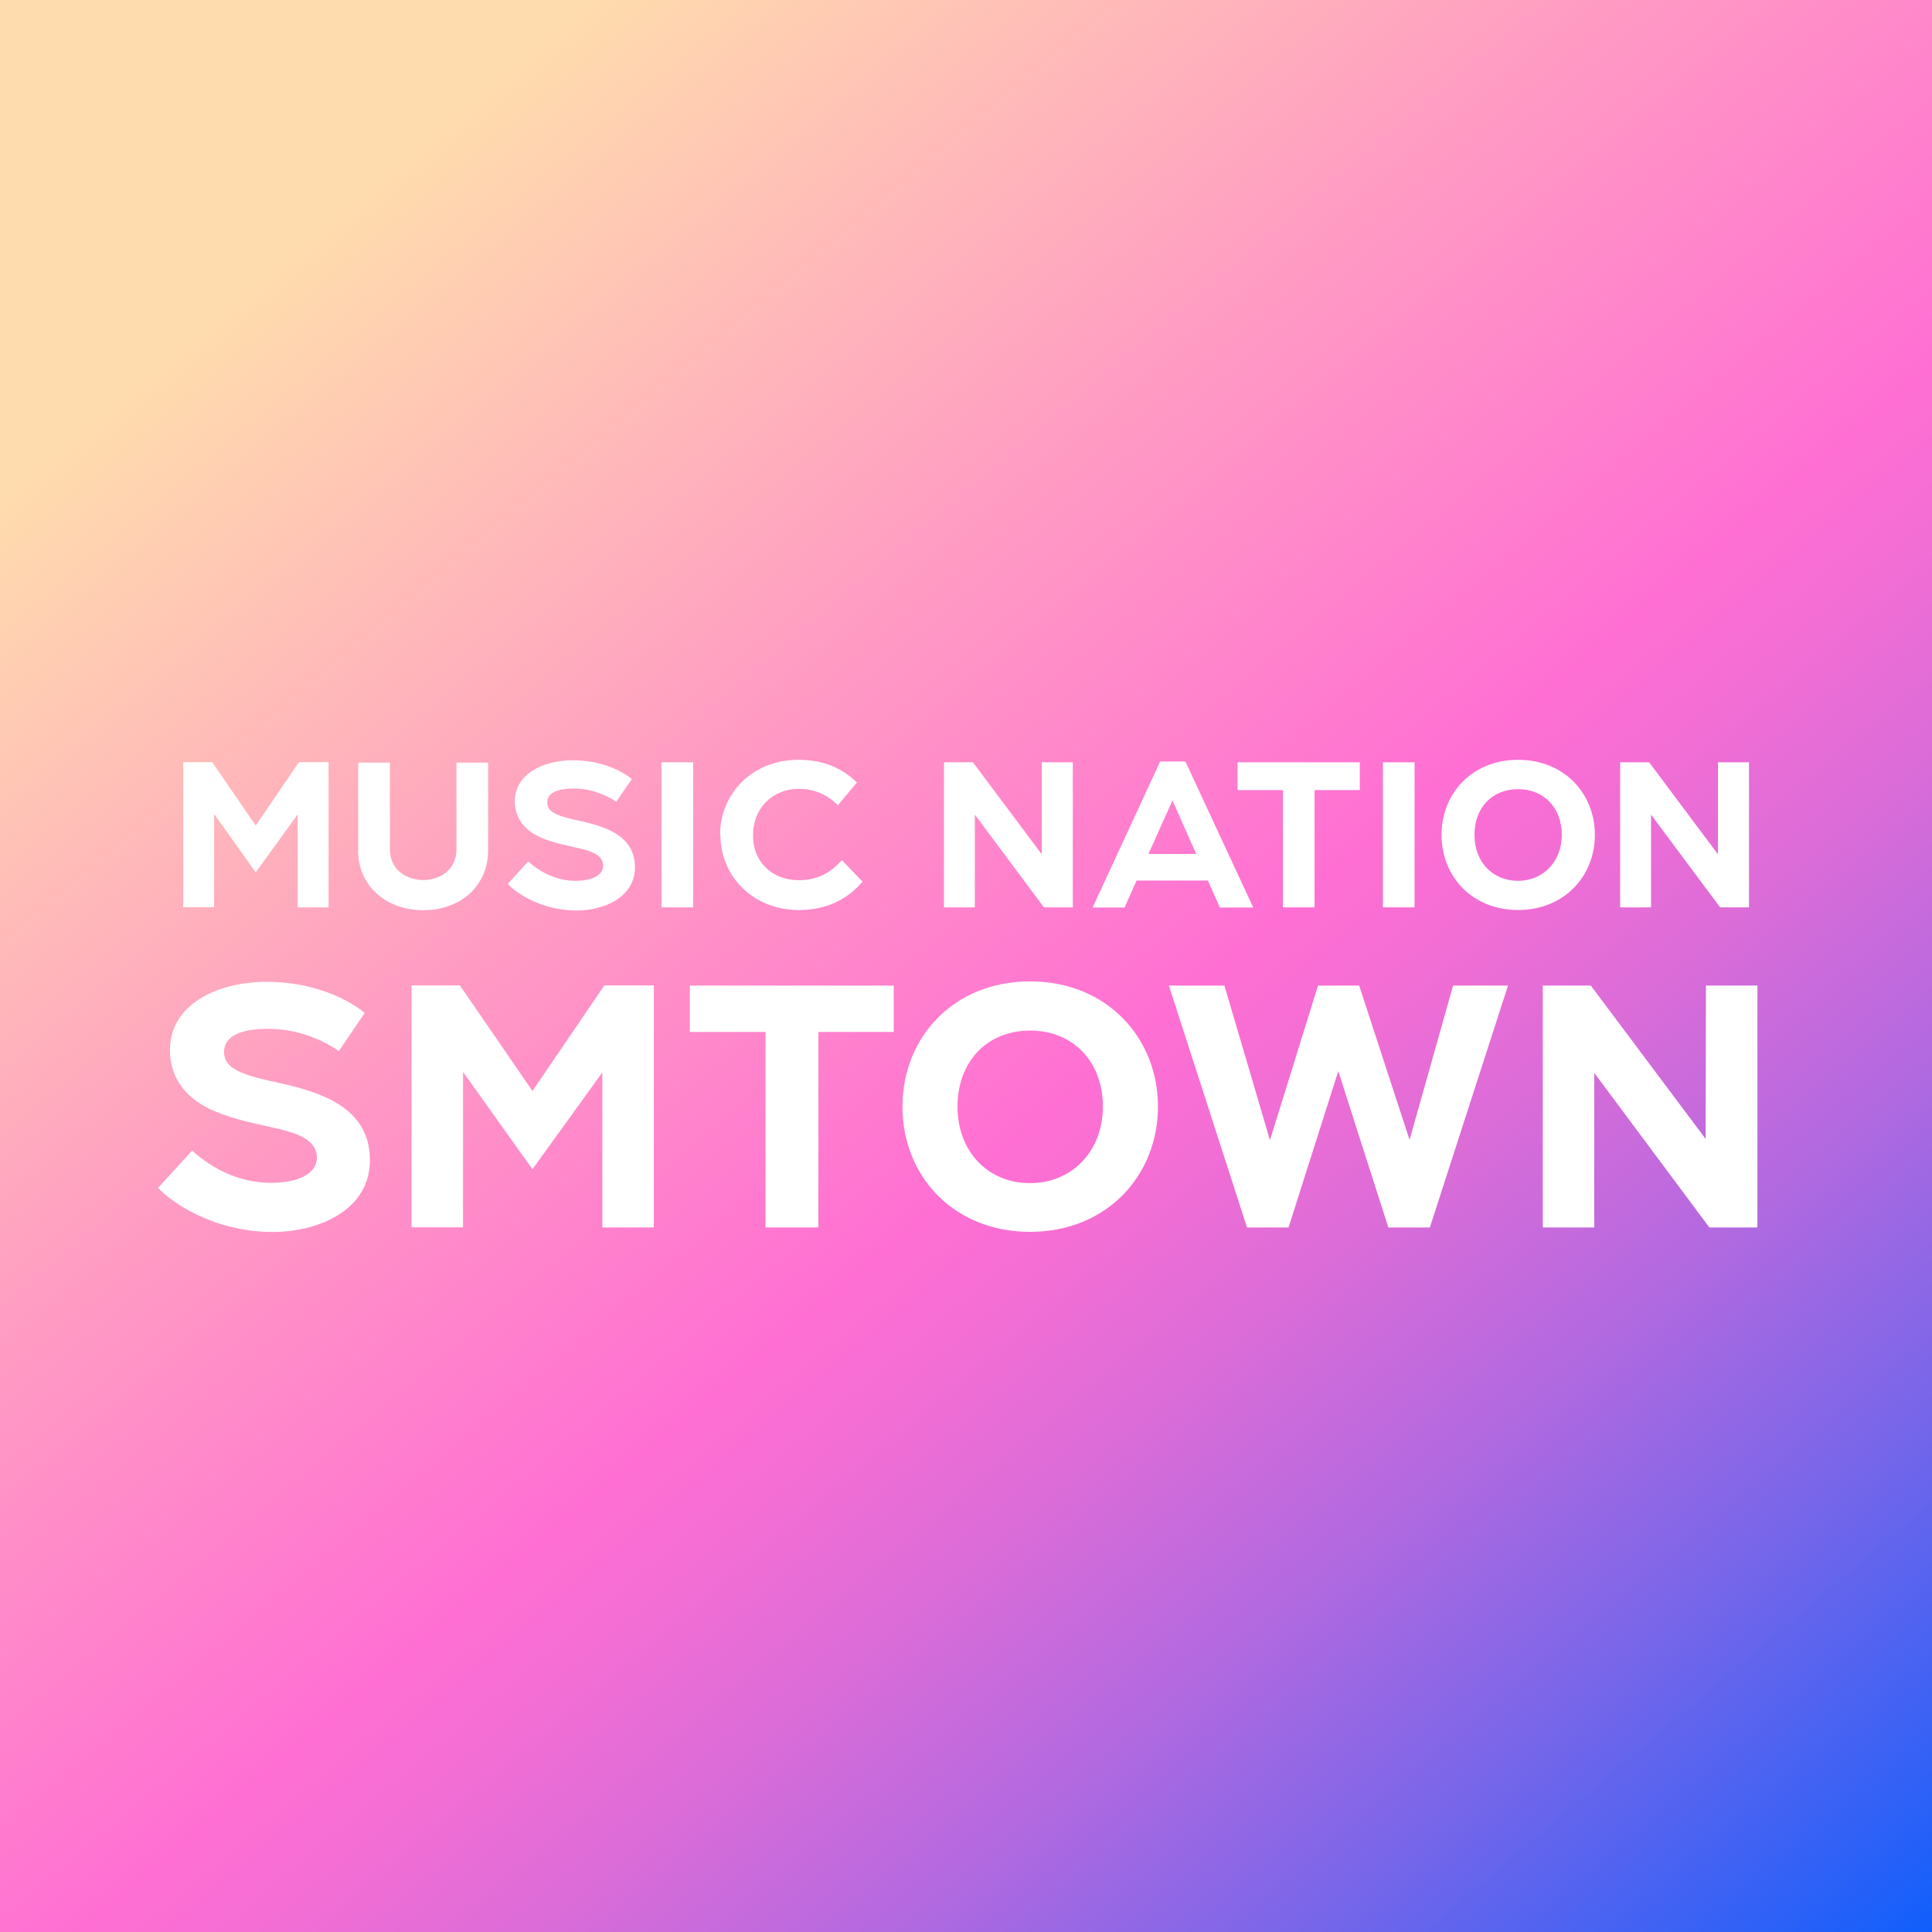 <svg width="160" height="160" viewBox="0 0 160 160" fill="none" xmlns="http://www.w3.org/2000/svg">
<g clip-path="url(#clip0_2983_25902)">
<rect width="160" height="160" fill="url(#paint0_linear_2983_25902)"/>
<g filter="url(#filter0_d_2983_25902)">
<path d="M27.212 63.131V75.144H24.654V67.437L21.179 72.248L17.73 67.411V75.131H15.172V63.118H17.575L21.179 68.368L24.757 63.118H27.212V63.131Z" fill="white"/>
<path d="M29.666 70.411V63.157H32.289V70.308C32.289 72.118 33.748 72.881 35.053 72.881C36.358 72.881 37.805 72.105 37.805 70.308V63.157H40.427V70.411C40.427 73.321 38.192 75.377 35.053 75.377C31.914 75.377 29.653 73.308 29.653 70.411H29.666Z" fill="white"/>
<path d="M42.068 73.179L43.747 71.342C44.806 72.286 46.137 72.946 47.661 72.946C48.979 72.946 49.948 72.519 49.948 71.692C49.948 70.812 48.953 70.489 48.087 70.282C46.834 69.985 45.969 69.855 44.858 69.39C43.101 68.653 42.636 67.398 42.636 66.351C42.636 64.114 44.961 62.963 47.441 62.963C49.586 62.963 51.317 63.7 52.325 64.515L51.033 66.403C50.464 66.002 49.173 65.303 47.545 65.303C47.08 65.303 45.323 65.303 45.323 66.454C45.323 67.178 45.956 67.515 47.493 67.864C49.534 68.317 52.583 68.911 52.583 71.821C52.583 74.381 49.922 75.403 47.752 75.403C44.716 75.403 42.597 73.825 42.055 73.204L42.068 73.179Z" fill="white"/>
<path d="M54.779 63.131H57.402V75.144H54.779V63.131Z" fill="white"/>
<path d="M59.636 69.144C59.636 65.717 62.297 62.924 66.134 62.924C68.11 62.924 69.673 63.558 70.965 64.799L69.389 66.687C68.665 65.976 67.658 65.329 66.147 65.329C64.002 65.329 62.361 66.907 62.361 69.183C62.361 71.459 64.015 72.894 66.147 72.894C68.007 72.894 69.001 72.002 69.725 71.239L71.43 73.011C70.19 74.472 68.459 75.364 66.159 75.364C62.349 75.364 59.662 72.558 59.662 69.144H59.636Z" fill="white"/>
<path d="M78.187 63.131H80.577L86.273 70.748V63.131H88.844V75.144H86.454L80.732 67.463V75.144H78.174V63.131H78.187Z" fill="white"/>
<path d="M96.078 63.066H98.171L103.79 75.157H101.026L100.031 72.92H94.127L93.133 75.157H90.484L96.078 63.066V63.066ZM99.062 70.722L97.099 66.286L95.109 70.722H99.062Z" fill="white"/>
<path d="M106.245 65.433H102.485V63.131H112.613V65.433H108.867V75.144H106.245V65.433Z" fill="white"/>
<path d="M114.525 63.131H117.148V75.144H114.525V63.131Z" fill="white"/>
<path d="M119.383 69.144C119.383 65.717 121.902 62.924 125.726 62.924C129.549 62.924 132.081 65.73 132.081 69.144C132.081 72.558 129.536 75.364 125.726 75.364C121.915 75.364 119.383 72.584 119.383 69.144ZM129.343 69.144C129.343 66.907 127.87 65.355 125.713 65.355C123.555 65.355 122.109 66.907 122.109 69.144C122.109 71.381 123.62 72.946 125.713 72.946C127.805 72.946 129.343 71.342 129.343 69.144Z" fill="white"/>
<path d="M134.187 63.131H136.577L142.274 70.748V63.131H144.844V75.144H142.454L136.732 67.463V75.144H134.174V63.131H134.187Z" fill="white"/>
<path d="M13.105 98.356L15.908 95.291C17.678 96.869 19.887 97.955 22.432 97.955C24.641 97.955 26.243 97.244 26.243 95.86C26.243 94.399 24.576 93.856 23.155 93.507C21.062 93.015 19.629 92.796 17.768 92.02C14.849 90.791 14.074 88.696 14.074 86.951C14.074 83.226 17.936 81.312 22.083 81.312C25.661 81.312 28.555 82.541 30.209 83.886L28.064 87.041C27.121 86.382 24.977 85.205 22.251 85.205C21.476 85.205 18.556 85.205 18.556 87.119C18.556 88.321 19.616 88.89 22.16 89.472C25.571 90.222 30.635 91.218 30.635 96.067C30.635 100.335 26.204 102.029 22.587 102.029C17.523 102.029 13.996 99.391 13.079 98.356H13.105Z" fill="white"/>
<path d="M54.146 81.623V101.654H49.883V88.813L44.096 96.83L38.347 88.774V101.641H34.084V81.61H38.089L44.096 90.352L50.051 81.61H54.146V81.623Z" fill="white"/>
<path d="M63.395 85.463H57.13V81.623H74.014V85.463H67.774V101.654H63.395V85.463V85.463Z" fill="white"/>
<path d="M74.737 91.645C74.737 85.942 78.949 81.274 85.304 81.274C91.66 81.274 95.897 85.942 95.897 91.645C95.897 97.347 91.66 102.016 85.304 102.016C78.949 102.016 74.737 97.373 74.737 91.645ZM91.337 91.645C91.337 87.921 88.87 85.347 85.304 85.347C81.739 85.347 79.297 87.921 79.297 91.645C79.297 95.369 81.816 97.981 85.304 97.981C88.792 97.981 91.337 95.317 91.337 91.645Z" fill="white"/>
<path d="M96.828 81.623H101.401L105.173 94.425L109.152 81.623H112.562L116.734 94.399L120.339 81.623H124.886L118.414 101.654H114.978L110.831 88.709L106.71 101.654H103.274L96.802 81.623H96.828Z" fill="white"/>
<path d="M127.767 81.623H131.745L141.253 94.322L141.279 81.623H145.542V101.654H141.563L132.03 88.852V101.654H127.767V81.623Z" fill="white"/>
</g>
</g>
<defs>
<filter id="filter0_d_2983_25902" x="0.479" y="50.324" width="157.663" height="64.305" filterUnits="userSpaceOnUse" color-interpolation-filters="sRGB">
<feFlood flood-opacity="0" result="BackgroundImageFix"/>
<feColorMatrix in="SourceAlpha" type="matrix" values="0 0 0 0 0 0 0 0 0 0 0 0 0 0 0 0 0 0 127 0" result="hardAlpha"/>
<feOffset/>
<feGaussianBlur stdDeviation="6.3"/>
<feColorMatrix type="matrix" values="0 0 0 0 0 0 0 0 0 0 0 0 0 0 0 0 0 0 0.15 0"/>
<feBlend mode="normal" in2="BackgroundImageFix" result="effect1_dropShadow_2983_25902"/>
<feBlend mode="normal" in="SourceGraphic" in2="effect1_dropShadow_2983_25902" result="shape"/>
</filter>
<linearGradient id="paint0_linear_2983_25902" x1="16.242" y1="4.564" x2="155.862" y2="169.786" gradientUnits="userSpaceOnUse">
<stop offset="0.08" stop-color="#FFDCAD"/>
<stop offset="0.32" stop-color="#FF9EC2"/>
<stop offset="0.52" stop-color="#FF6FD3"/>
<stop offset="0.56" stop-color="#F56ED4"/>
<stop offset="0.63" stop-color="#DC6CD8"/>
<stop offset="0.72" stop-color="#B369E0"/>
<stop offset="0.82" stop-color="#7966E9"/>
<stop offset="0.93" stop-color="#3161F6"/>
<stop offset="1" stop-color="#005EFF"/>
</linearGradient>
<clipPath id="clip0_2983_25902">
<rect width="160" height="160" fill="white"/>
</clipPath>
</defs>
</svg>
